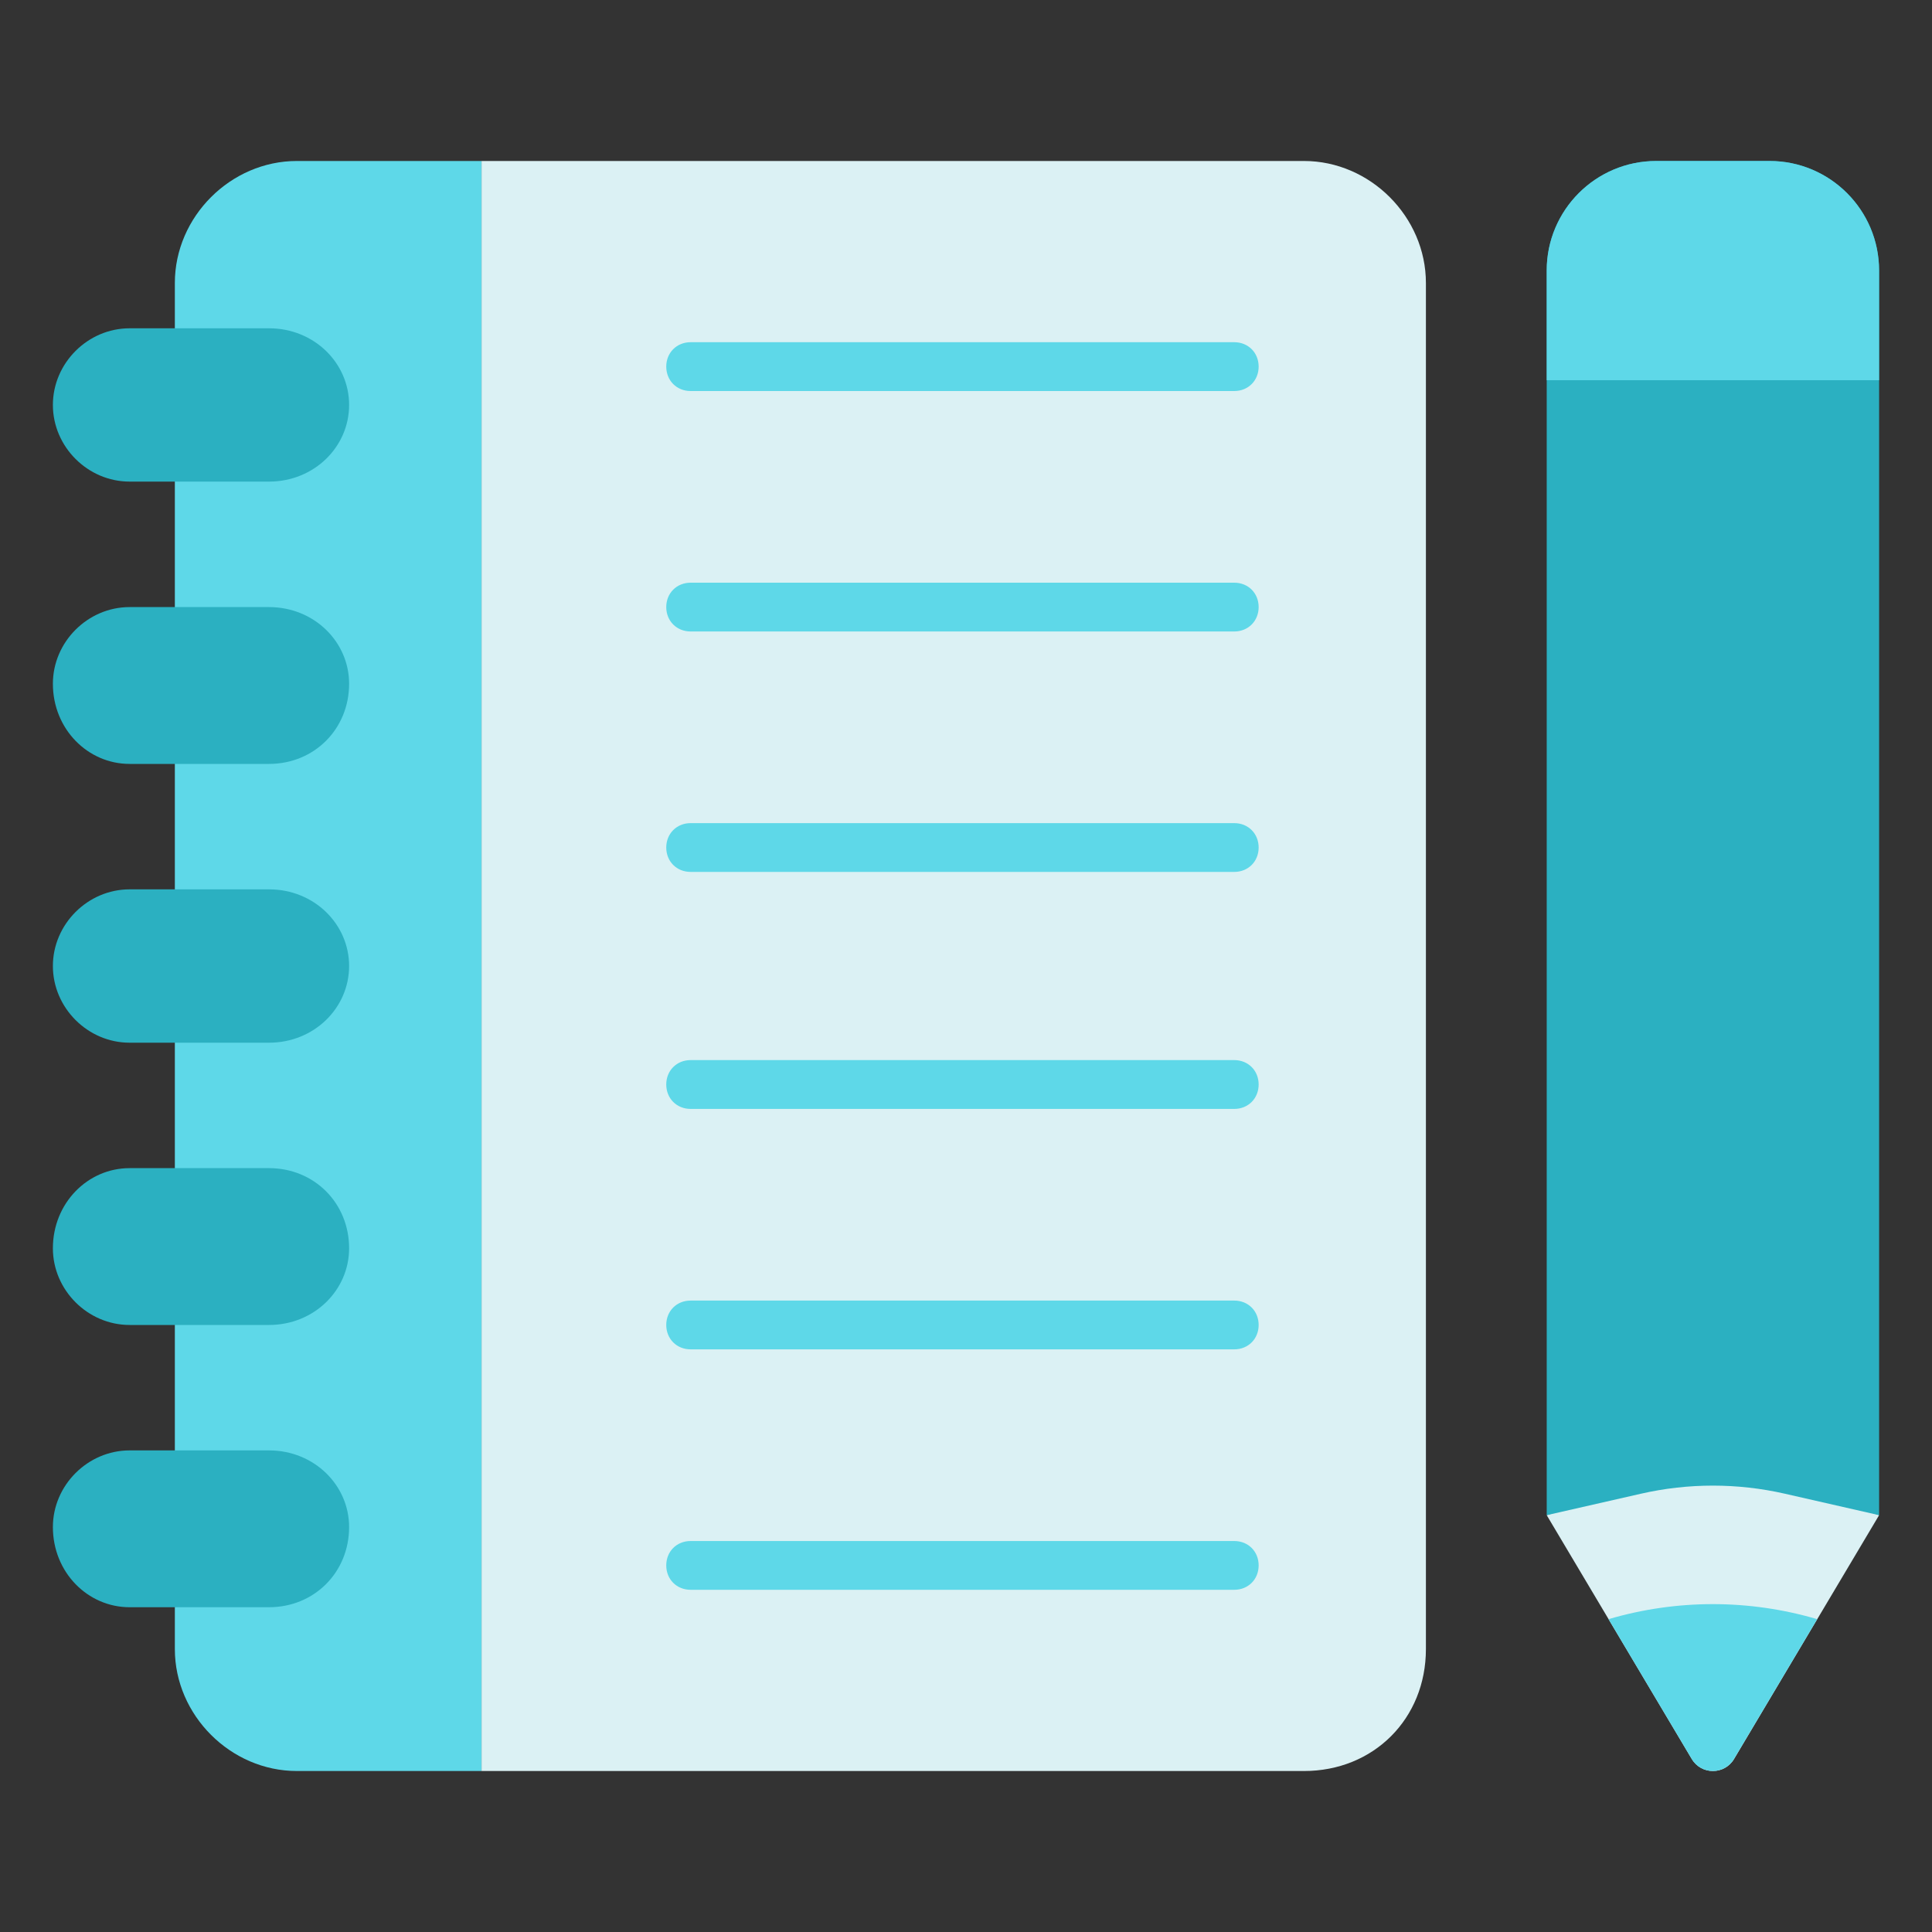 <svg width="34" height="34" viewBox="0 0 40 40" fill="none" xmlns="http://www.w3.org/2000/svg">
<rect x="0" y="0" width="40" height="40" fill="#333333" stroke="none"/>
<path d="M9.97 3.333V36.667H6.146C4.775 36.667 3.62 35.512 3.62 34.142V5.859C3.62 4.488 4.775 3.333 6.146 3.333H9.97Z" fill="#5ED8E8"/>
<path d="M29.522 5.859V34.142C29.522 35.585 28.44 36.667 26.997 36.667H9.97V3.333H26.997C28.368 3.333 29.522 4.488 29.522 5.859Z" fill="#DBF1F4"/>
<path d="M5.569 9.971H2.683C1.817 9.971 1.095 9.25 1.095 8.384C1.095 7.518 1.817 6.797 2.683 6.797H5.569C6.506 6.797 7.228 7.518 7.228 8.384C7.228 9.25 6.506 9.971 5.569 9.971ZM5.569 15.816H2.683C1.817 15.816 1.095 15.094 1.095 14.156C1.095 13.29 1.817 12.569 2.683 12.569H5.569C6.506 12.569 7.228 13.29 7.228 14.156C7.228 15.094 6.506 15.816 5.569 15.816ZM5.569 21.588H2.683C1.817 21.588 1.095 20.866 1.095 20C1.095 19.134 1.817 18.413 2.683 18.413H5.569C6.506 18.413 7.228 19.134 7.228 20C7.228 20.866 6.506 21.588 5.569 21.588ZM5.569 27.432H2.683C1.817 27.432 1.095 26.71 1.095 25.845C1.095 24.907 1.817 24.185 2.683 24.185H5.569C6.506 24.185 7.228 24.907 7.228 25.845C7.228 26.71 6.506 27.432 5.569 27.432ZM5.569 33.276H2.683C1.817 33.276 1.095 32.554 1.095 31.616C1.095 30.751 1.817 30.029 2.683 30.029H5.569C6.506 30.029 7.228 30.751 7.228 31.616C7.228 32.554 6.506 33.276 5.569 33.276Z" fill="#2BB0C1"/>
<path d="M25.554 8.096H14.299C14.01 8.096 13.794 7.879 13.794 7.59C13.794 7.302 14.01 7.085 14.299 7.085H25.554C25.843 7.085 26.059 7.302 26.059 7.59C26.059 7.879 25.843 8.096 25.554 8.096ZM25.554 13.074H14.299C14.01 13.074 13.794 12.857 13.794 12.569C13.794 12.28 14.01 12.064 14.299 12.064H25.554C25.843 12.064 26.059 12.28 26.059 12.569C26.059 12.857 25.843 13.074 25.554 13.074ZM25.554 18.052H14.299C14.01 18.052 13.794 17.836 13.794 17.547C13.794 17.259 14.01 17.042 14.299 17.042H25.554C25.843 17.042 26.059 17.259 26.059 17.547C26.059 17.836 25.843 18.052 25.554 18.052ZM25.554 22.959H14.299C14.01 22.959 13.794 22.742 13.794 22.453C13.794 22.165 14.01 21.948 14.299 21.948H25.554C25.843 21.948 26.059 22.165 26.059 22.453C26.059 22.742 25.843 22.959 25.554 22.959ZM25.554 27.937H14.299C14.01 27.937 13.794 27.72 13.794 27.432C13.794 27.143 14.01 26.927 14.299 26.927H25.554C25.843 26.927 26.059 27.143 26.059 27.432C26.059 27.72 25.843 27.937 25.554 27.937ZM25.554 32.915H14.299C14.01 32.915 13.794 32.699 13.794 32.41C13.794 32.121 14.01 31.905 14.299 31.905H25.554C25.843 31.905 26.059 32.121 26.059 32.41C26.059 32.699 25.843 32.915 25.554 32.915Z" fill="#5ED8E8"/>
<path d="M35.026 36.418L32.023 31.37L33.792 30.784C34.877 30.423 36.051 30.423 37.136 30.784L38.905 31.37L35.902 36.418C35.704 36.75 35.224 36.75 35.027 36.418H35.026Z" fill="#DBF1F4"/>
<path d="M38.904 31.37L36.955 30.926C35.973 30.702 34.954 30.702 33.973 30.926L32.023 31.37V5.6C32.023 4.349 33.038 3.333 34.29 3.333H36.638C37.89 3.333 38.905 4.349 38.905 5.6V31.37H38.904Z" fill="#2BB0C1"/>
<path d="M34.289 3.333H36.637C37.888 3.333 38.904 4.349 38.904 5.6V7.872H32.023V5.6C32.023 4.349 33.039 3.333 34.29 3.333H34.289Z" fill="#5ED8E8"/>
<path d="M35.026 36.418L33.303 33.523C34.714 33.108 36.213 33.108 37.623 33.523L35.9 36.418C35.703 36.75 35.223 36.75 35.025 36.418H35.026Z" fill="#5ED8E8"/>
</svg>
